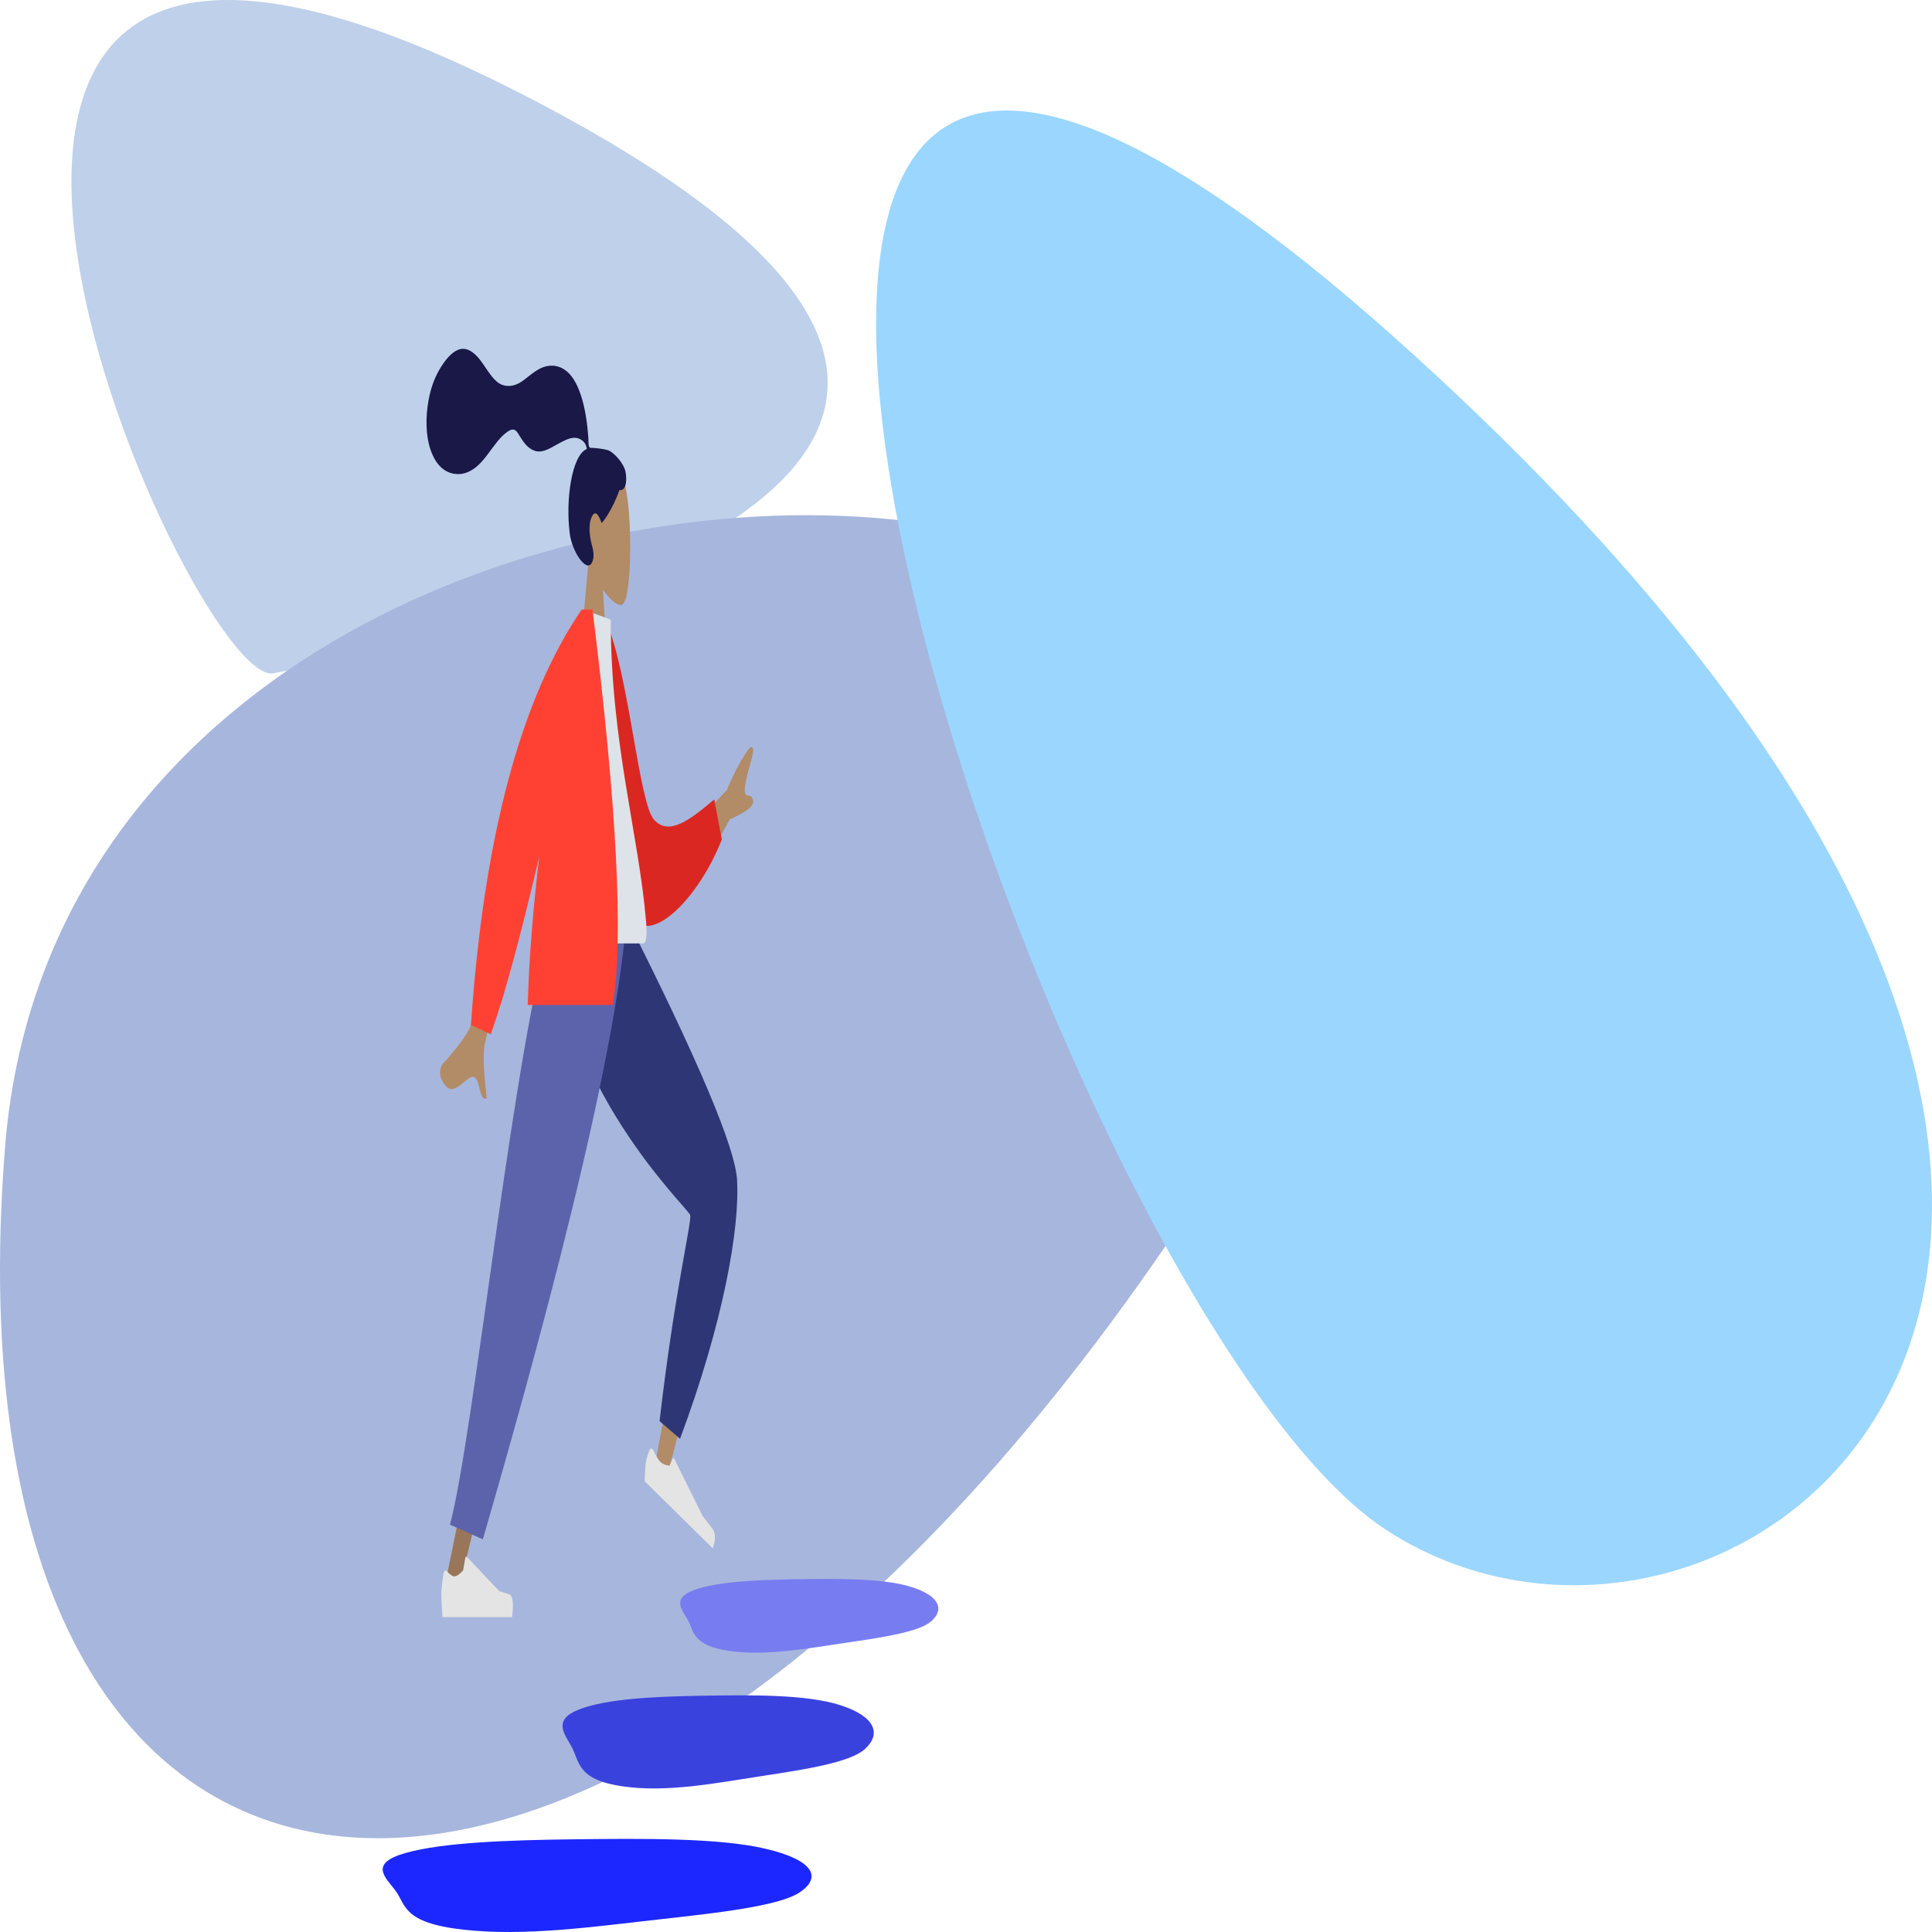 <svg width="500" height="500" viewBox="0 0 500 500" fill="none" xmlns="http://www.w3.org/2000/svg">
<path d="M135.301 24.467C336.26 127.693 92.526 170.197 70.736 174.245C48.945 178.294 -65.658 -78.759 135.301 24.467Z" fill="#BFD0EA"/>
<path d="M308.58 312.133C458.938 84.211 19.439 68.838 1.301 296.938C-16.838 525.038 158.222 540.054 308.58 312.133Z" fill="#A7B6DC"/>
<path d="M365.962 91.894C621.139 323.831 449.984 455.906 358.493 395.774C267.003 335.643 110.784 -140.043 365.962 91.894Z" fill="#9BD6FF"/>
<path fill-rule="evenodd" clip-rule="evenodd" d="M152.315 145.226C150.843 141.126 149.846 136.101 150.013 130.471C150.493 114.248 160.009 117.817 161.86 126.005C163.712 134.193 163.492 154.962 161.099 156.425C160.145 157.009 158.112 155.579 156.044 152.62L157.342 174.419H149.675L152.315 145.226Z" fill="#B28B67"/>
<path fill-rule="evenodd" clip-rule="evenodd" d="M157.49 116.568C156.48 116.175 153.759 115.904 153.257 115.905C152.937 115.905 152.589 116.078 152.399 115.38C152.244 114.808 152.301 113.84 152.254 113.176C152.201 112.405 152.124 111.644 152.047 110.884C151.826 108.723 151.493 106.668 151.027 104.737C150.152 101.116 148.871 98.28 147.253 96.629C145.466 94.807 143.445 94.389 141.523 94.759C139.466 95.155 137.605 96.766 135.663 98.282C133.813 99.726 131.875 100.295 129.94 99.589C127.99 98.879 126.517 96.371 124.872 93.991C123.189 91.554 121.265 89.961 119.274 90.327C117.416 90.669 115.704 92.489 114.168 94.921C112.73 97.196 111.544 99.934 110.875 103.786C110.154 107.931 110.155 112.479 111.34 116.142C113.057 121.451 116.244 122.824 118.896 122.687C120.43 122.609 121.936 121.944 123.384 120.735C125.316 119.124 126.985 116.391 128.791 114.175C129.639 113.134 130.516 112.28 131.434 111.665C132.326 111.067 133.204 110.793 134.011 112.071C134.865 113.423 135.63 114.751 136.607 115.597C137.544 116.409 138.537 116.864 139.535 116.845C141.478 116.81 143.392 115.373 145.279 114.411C146.818 113.627 148.464 112.845 150.032 113.599C150.687 113.914 151.643 114.564 151.879 116.178C147.9 117.889 146.338 129.565 147.459 138.136C148.065 142.763 151.704 148.171 153.119 145.738C154.015 144.198 153.471 142.175 153.119 140.84C152.444 138.282 152.213 134.997 153.461 133.217C154.538 131.682 155.67 135.328 155.691 135.324C155.987 135.269 158.544 131.838 160.305 126.831C162.043 127.076 162.306 124.357 161.891 122.133C161.476 119.91 158.887 117.112 157.49 116.568Z" fill="#191847"/>
<path fill-rule="evenodd" clip-rule="evenodd" d="M143.492 237.338C144.068 255.993 181.176 310.917 181.392 312.458C181.488 313.143 177.638 334.794 169.842 377.41L173.086 380.401C185.044 335.268 190.716 310.296 190.102 305.487C189.223 298.602 179.625 275.951 161.31 237.536L143.492 237.338Z" fill="#B28B67"/>
<path fill-rule="evenodd" clip-rule="evenodd" d="M170.696 367.785L175.992 372.36C187.159 342.461 191.537 317.791 190.738 305.221C190.206 296.841 180.642 274.229 162.046 237.383L143.112 237.383C143.758 280.587 178.153 312.623 178.613 314.464C179.073 316.305 174.545 334.336 170.696 367.785Z" fill="#2F3676"/>
<path fill-rule="evenodd" clip-rule="evenodd" d="M168.156 375.184C167.585 376.554 167.244 377.664 167.135 378.515C167.001 379.55 166.9 381.154 166.832 383.326C167.486 383.971 173.365 389.771 184.47 400.727C185.287 398.397 185.216 396.634 184.257 395.438C183.299 394.242 182.504 393.232 181.874 392.409L174.542 377.612C174.401 377.327 174.199 377.274 174.091 377.495C174.089 377.498 174.088 377.502 174.086 377.506L173.256 379.333C172.241 379.214 171.447 378.873 170.876 378.309C170.411 377.851 169.815 376.874 169.085 375.378L169.085 375.378C168.805 374.804 168.401 374.691 168.183 375.125C168.174 375.144 168.165 375.164 168.156 375.184Z" fill="#E4E4E4"/>
<path fill-rule="evenodd" clip-rule="evenodd" d="M147.758 237.338L131.227 331.509L114.98 411.122H118.814L160.752 237.338H147.758Z" fill="#997659"/>
<path fill-rule="evenodd" clip-rule="evenodd" d="M114.751 407.447C114.394 409.711 114.215 411.405 114.215 412.529C114.215 413.896 114.311 415.89 114.503 418.513C115.171 418.513 121.177 418.513 132.521 418.513C132.989 414.84 132.719 412.857 131.71 412.564C130.701 412.271 129.863 412.007 129.196 411.771L120.821 402.911C120.66 402.741 120.471 402.913 120.4 403.295C120.398 403.302 120.397 403.308 120.396 403.315L119.858 406.413C118.924 407.447 118.165 407.964 117.581 407.964C117.107 407.964 116.452 407.51 115.616 406.6L115.616 406.6C115.295 406.252 114.916 406.586 114.769 407.347C114.762 407.38 114.757 407.413 114.751 407.447Z" fill="#E4E4E4"/>
<path fill-rule="evenodd" clip-rule="evenodd" d="M116.448 394.584L124.965 398.374C131.551 375.399 159.112 281.193 162.134 237.338H143.172C133.081 269.04 122.725 371.228 116.448 394.584Z" fill="#5C63AB"/>
<path fill-rule="evenodd" clip-rule="evenodd" d="M176.509 216.58L188.084 204.517C190.112 199.722 192.07 196.078 193.958 193.584C194.523 193.158 195.488 193.029 194.459 196.596C193.429 200.163 192.414 204.026 192.826 205.276C193.237 206.526 194.428 205.146 194.899 207.179C195.213 208.535 193.204 210.156 188.874 212.043L180.205 227.816L176.509 216.58ZM129.711 219.902L136.257 222.984C129.674 252.098 126.143 267.528 125.666 269.275C124.591 273.205 125.594 280.408 125.964 284.202C123.64 285.485 124.557 277.185 121.616 278.918C118.931 280.5 116.655 284.559 114.152 279.084C113.844 278.411 113.619 276.307 114.668 275.228C117.282 272.54 121.144 267.506 121.771 265.551C122.625 262.886 125.271 247.67 129.711 219.902Z" fill="#B28B67"/>
<path fill-rule="evenodd" clip-rule="evenodd" d="M154.05 161.784L156.813 160.659C162.83 174.509 165.285 207.783 169.295 212.187C173.086 216.351 178.46 212.322 184.848 206.881L186.804 217.253C181 232.153 168.635 244.742 163.623 237.555C155.61 226.065 153.76 185.027 154.05 161.784Z" fill="#DB2721"/>
<path fill-rule="evenodd" clip-rule="evenodd" d="M142.008 244.16C153.084 244.16 161.232 244.16 166.45 244.16C167.567 244.16 167.357 240.333 167.195 238.402C165.332 216.115 158.058 192.09 158.058 160.365L151.008 157.742C145.176 179.997 143.16 207.398 142.008 244.16Z" fill="#DDE3E9"/>
<path fill-rule="evenodd" clip-rule="evenodd" d="M139.57 221.595C134.588 242.923 130.399 258.278 127.006 267.66L121.882 265.279C125.183 216.711 134.739 180.866 150.553 157.742H151.826L153.344 157.742C159.674 208.939 161.419 243.051 158.579 260.079H136.577C136.925 247.619 138.042 234.443 139.57 221.595H139.57Z" fill="#FF4133"/>
<path fill-rule="evenodd" clip-rule="evenodd" d="M148.123 476.014C166.065 475.795 185.995 475.61 198.082 478.444C210.813 481.428 212.695 485.95 206.886 489.788C201.605 493.277 185.622 495.076 170.35 496.764C154.191 498.55 136.062 501.199 119.938 499.399C104.031 497.624 105.123 492.938 102.249 489.162C99.72 485.839 95.426 482.281 104.851 479.58C114.558 476.798 131.878 476.212 148.123 476.014Z" fill="#1C27FF"/>
<path fill-rule="evenodd" clip-rule="evenodd" d="M181.205 438.863C194.228 438.645 208.693 438.46 217.466 441.293C226.707 444.278 228.073 448.8 223.856 452.638C220.023 456.127 208.422 457.925 197.338 459.613C185.61 461.399 172.452 464.049 160.748 462.249C149.203 460.473 149.996 455.788 147.91 452.011C146.074 448.689 142.958 445.131 149.799 442.43C156.844 439.648 169.415 439.061 181.205 438.863Z" fill="#3A42DE"/>
<path fill-rule="evenodd" clip-rule="evenodd" d="M205.566 408.718C216.37 408.545 228.371 408.399 235.649 410.642C243.315 413.005 244.449 416.585 240.95 419.623C237.771 422.385 228.146 423.809 218.95 425.146C209.221 426.559 198.304 428.657 188.595 427.232C179.016 425.826 179.674 422.117 177.943 419.127C176.42 416.497 173.835 413.68 179.51 411.542C185.355 409.339 195.785 408.875 205.566 408.718Z" fill="#777DF0"/>
</svg>
